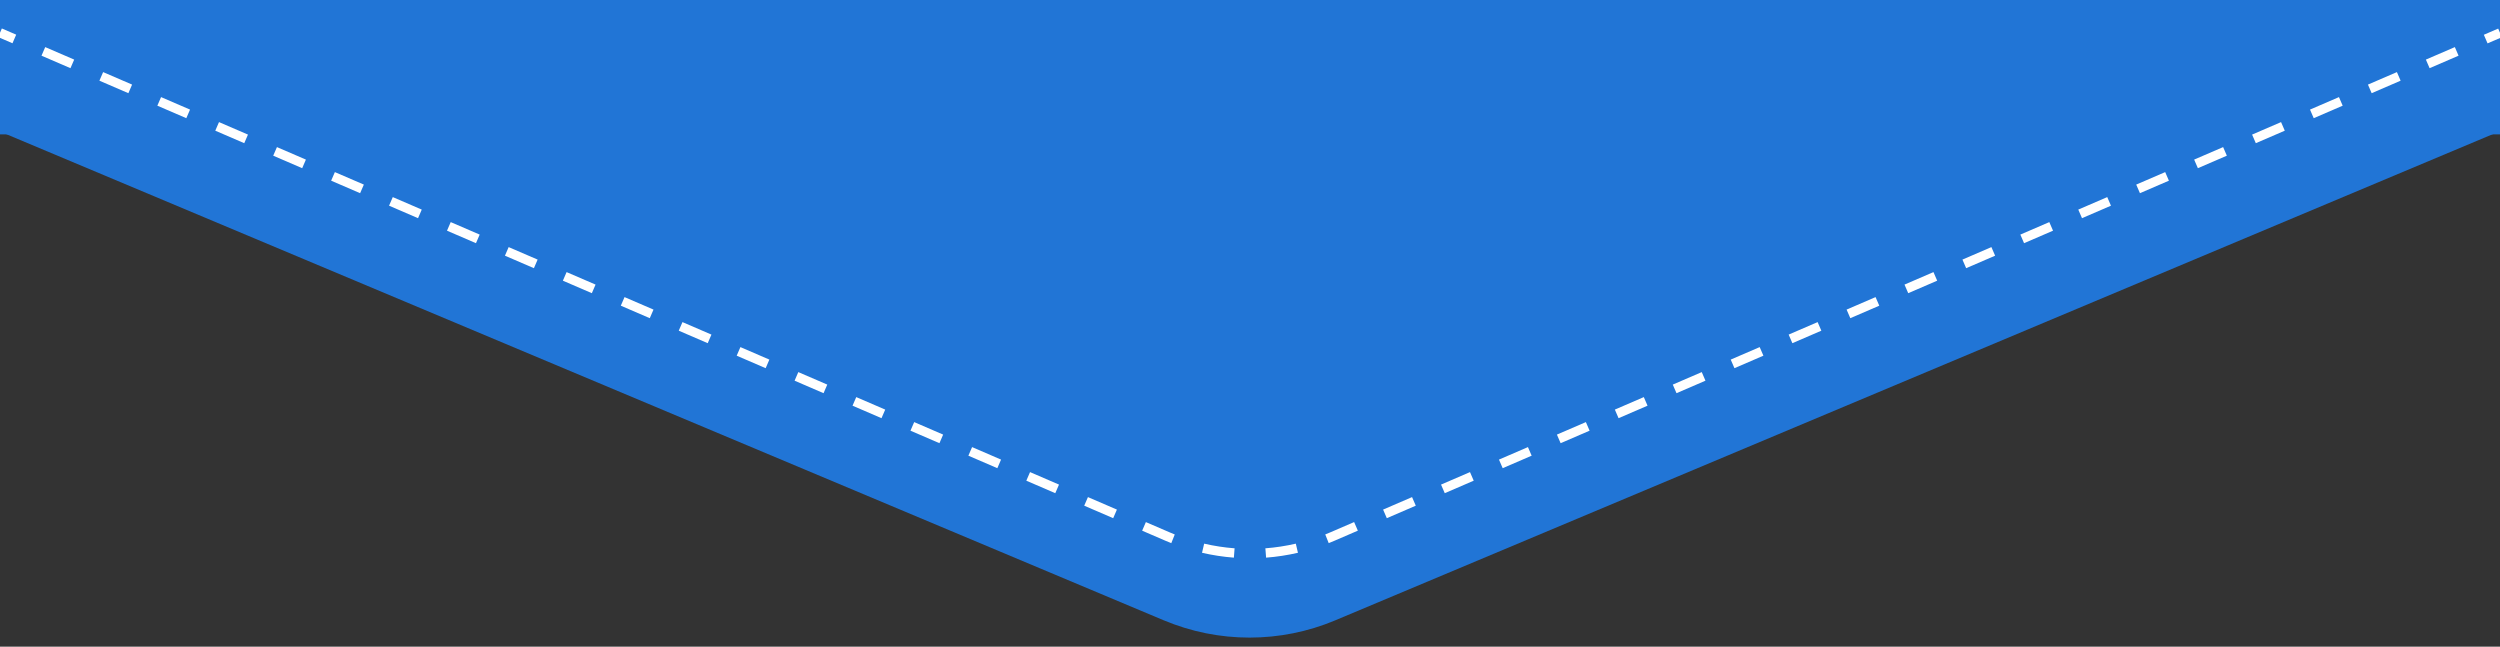 <svg width="375" height="97" viewBox="0 0 375 97" fill="none" xmlns="http://www.w3.org/2000/svg">
<rect x="0" y="0" width="375" height="97" fill="#333333" stroke="none"/>
<g clip-path="url(#clip0_205_851)">
<path d="M519.516 3.97L694.148 -69.375H319.148L493.777 3.97C502.008 7.43 511.284 7.43 519.516 3.97Z" fill="#2175D6"/>
<path d="M375 0H0V20.156H375V0Z" fill="#2175D6"/>
<path d="M200.297 93.046L374.93 19.7H-0.07L174.562 93.046C182.794 96.505 192.07 96.505 200.302 93.046H200.297Z" fill="#2175D6"/>
<path d="M0.277 4.269L-0.28 5.561L1.872 6.489L2.429 5.198L0.277 4.269Z" fill="white"/>
<path d="M189.914 83.648L189.806 82.247C191.339 82.13 192.872 81.895 194.372 81.548L194.691 82.917C193.12 83.278 191.512 83.526 189.914 83.648ZM185.081 83.648C183.478 83.526 181.87 83.278 180.305 82.917L180.623 81.548C182.123 81.895 183.656 82.13 185.189 82.247L185.081 83.648ZM199.308 81.473L198.788 80.165C199.059 80.058 199.331 79.945 199.603 79.828L203.119 78.309L203.677 79.598L200.161 81.117C199.88 81.239 199.594 81.356 199.308 81.469V81.473ZM175.692 81.473C175.406 81.361 175.125 81.244 174.844 81.122L171.323 79.603L171.881 78.314L175.402 79.833C175.669 79.95 175.941 80.062 176.213 80.17L175.692 81.478V81.473ZM208.022 77.728L207.464 76.439L211.809 74.564L212.367 75.853L208.022 77.728ZM166.978 77.728L162.633 75.853L163.191 74.564L167.536 76.439L166.978 77.728ZM216.713 73.978L216.155 72.689L220.5 70.814L221.058 72.103L216.713 73.978ZM158.292 73.978L153.947 72.103L154.505 70.814L158.85 72.689L158.292 73.978ZM225.403 70.228L224.845 68.939L229.191 67.064L229.748 68.353L225.403 70.228ZM149.602 70.228L145.256 68.353L145.814 67.064L150.159 68.939L149.602 70.228ZM234.094 66.478L233.536 65.189L237.881 63.314L238.439 64.603L234.094 66.478ZM140.916 66.478L136.57 64.603L137.128 63.314L141.473 65.189L140.916 66.478ZM242.784 62.728L242.227 61.439L246.572 59.564L247.13 60.853L242.784 62.728ZM132.225 62.728L127.88 60.853L128.438 59.564L132.783 61.439L132.225 62.728ZM251.475 58.978L250.917 57.689L255.262 55.814L255.82 57.103L251.475 58.978ZM123.534 58.978L119.189 57.103L119.747 55.814L124.092 57.689L123.534 58.978ZM260.166 55.228L259.608 53.939L263.953 52.064L264.511 53.353L260.166 55.228ZM114.848 55.228L110.503 53.353L111.061 52.064L115.406 53.939L114.848 55.228ZM268.856 51.478L268.298 50.189L272.644 48.314L273.202 49.603L268.856 51.478ZM106.158 51.478L101.813 49.603L102.37 48.314L106.716 50.189L106.158 51.478ZM277.547 47.728L276.989 46.439L281.334 44.564L281.892 45.853L277.547 47.728ZM97.467 47.728L93.122 45.853L93.68 44.564L98.025 46.439L97.467 47.728ZM286.233 43.978L285.675 42.689L290.02 40.814L290.578 42.103L286.233 43.978ZM88.777 43.978L84.431 42.103L84.989 40.814L89.334 42.689L88.777 43.978ZM294.923 40.228L294.366 38.939L298.711 37.064L299.269 38.353L294.923 40.228ZM80.086 40.228L75.741 38.353L76.298 37.064L80.644 38.939L80.086 40.228ZM303.609 36.478L303.052 35.189L307.397 33.314L307.955 34.603L303.609 36.478ZM71.395 36.478L67.05 34.603L67.608 33.314L71.953 35.189L71.395 36.478ZM312.3 32.728L311.742 31.439L316.087 29.564L316.645 30.853L312.3 32.728ZM62.705 32.728L58.359 30.853L58.917 29.564L63.263 31.439L62.705 32.728ZM320.991 28.978L320.433 27.689L324.778 25.814L325.336 27.103L320.991 28.978ZM54.019 28.978L49.673 27.103L50.231 25.814L54.577 27.689L54.019 28.978ZM329.681 25.228L329.123 23.939L333.469 22.064L334.027 23.353L329.681 25.228ZM45.328 25.228L40.983 23.353L41.541 22.064L45.886 23.939L45.328 25.228ZM338.372 21.478L337.814 20.189L342.159 18.314L342.717 19.603L338.372 21.478ZM36.638 21.478L32.292 19.603L32.85 18.314L37.195 20.189L36.638 21.478ZM347.058 17.728L346.5 16.439L350.845 14.564L351.403 15.853L347.058 17.728ZM27.947 17.728L23.602 15.853L24.159 14.564L28.505 16.439L27.947 17.728ZM355.748 13.978L355.191 12.689L359.536 10.814L360.094 12.103L355.748 13.978ZM19.256 13.978L14.911 12.103L15.469 10.814L19.814 12.689L19.256 13.978ZM364.439 10.228L363.881 8.939L368.227 7.064L368.784 8.353L364.439 10.228ZM10.57 10.228L6.225 8.353L6.783 7.064L11.128 8.939L10.57 10.228Z" fill="white"/>
<path d="M374.728 4.287L372.576 5.216L373.134 6.507L375.285 5.578L374.728 4.287Z" fill="white"/>
</g>
<defs>
<clipPath id="clip0_205_851">
<rect width="375" height="96.562" fill="white"/>
</clipPath>
</defs>
</svg>
